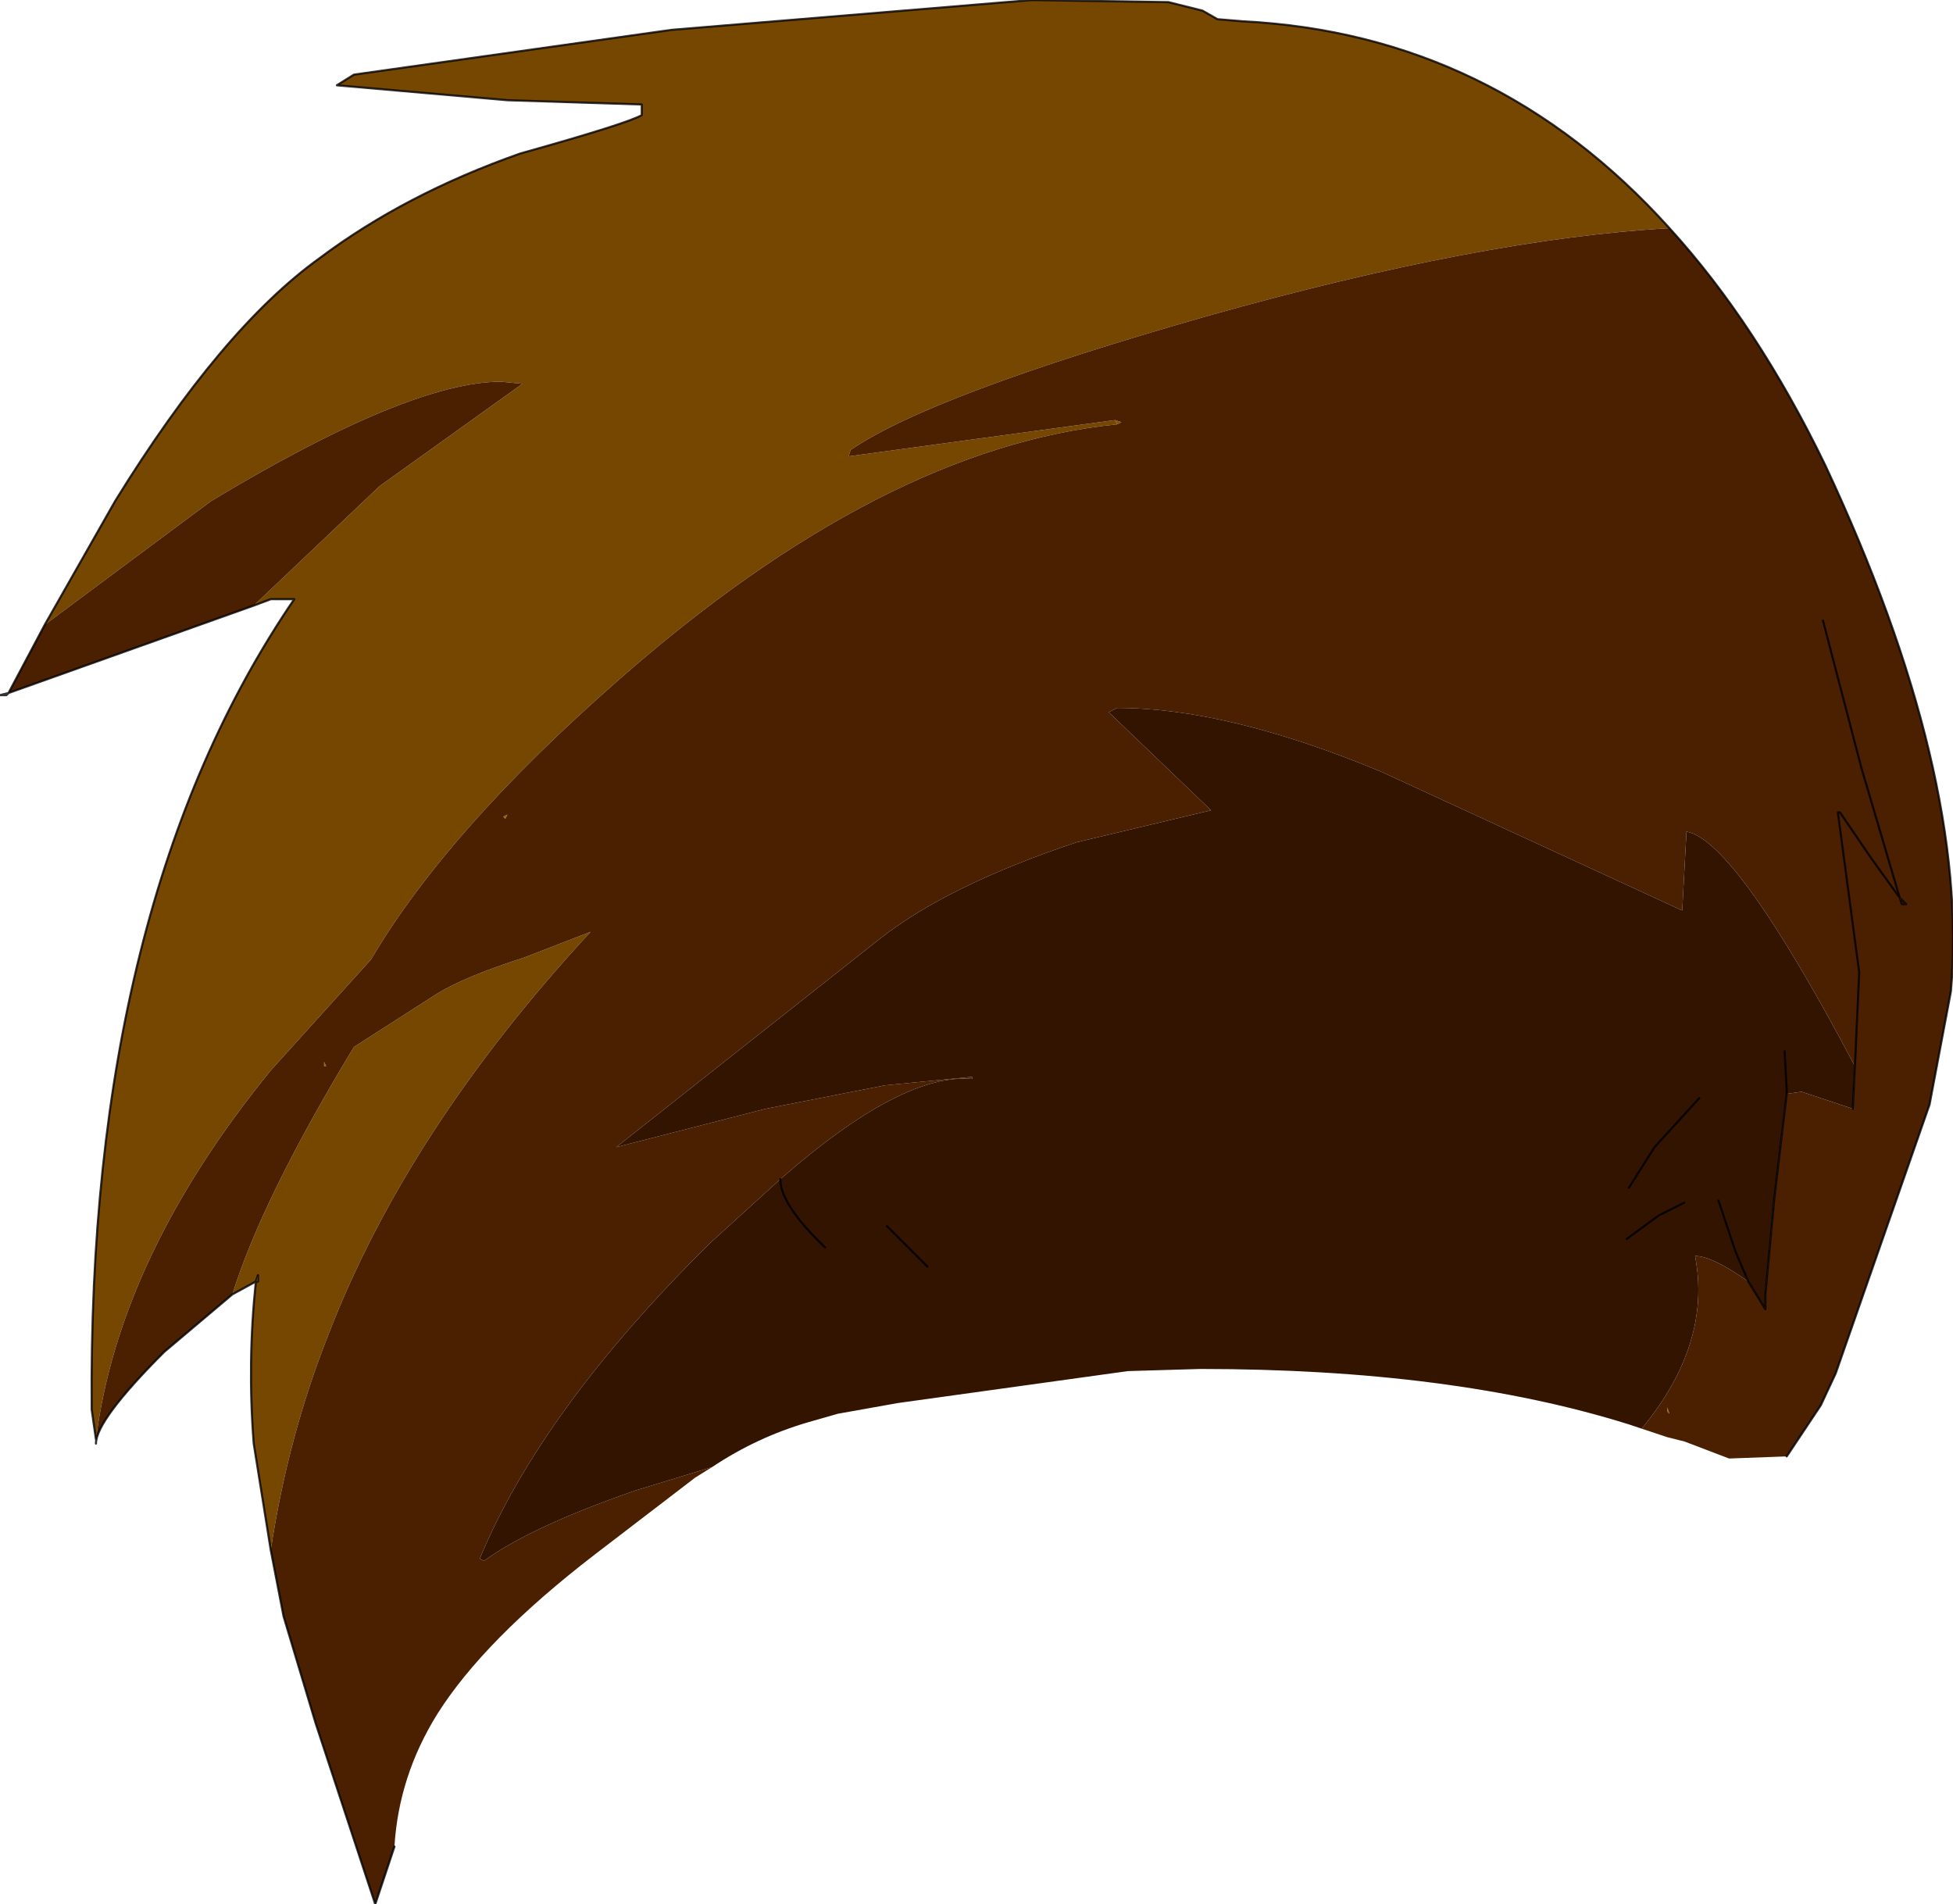 <?xml version="1.0" encoding="UTF-8" standalone="no"?>
<svg xmlns:ffdec="https://www.free-decompiler.com/flash" xmlns:xlink="http://www.w3.org/1999/xlink" ffdec:objectType="frame" height="44.65px" width="45.8px" xmlns="http://www.w3.org/2000/svg">
  <g transform="matrix(1.0, 0.0, 0.0, 1.0, 23.05, 26.65)">
    <use ffdec:characterId="927" height="44.65" transform="matrix(1.0, 0.0, 0.0, 1.0, -23.05, -26.65)" width="45.8" xlink:href="#shape0"/>
  </g>
  <defs>
    <g id="shape0" transform="matrix(1.0, 0.0, 0.0, 1.0, 23.05, 26.65)">
      <path d="M16.05 6.45 L16.05 6.35 16.1 6.5 16.05 6.45 M-11.2 -7.45 L-11.25 -7.5 -11.15 -7.55 -11.2 -7.45 M-15.4 -1.65 L-15.45 -1.65 -15.45 -1.75 -15.4 -1.65" fill="#996600" fill-rule="evenodd" stroke="none"/>
      <path d="M3.15 -16.7 L3.1 -16.8 3.25 -16.75 3.15 -16.7" fill="#875101" fill-rule="evenodd" stroke="none"/>
      <path d="M-22.0 -12.0 L-20.35 -14.9 Q-17.85 -18.95 -15.55 -20.6 -13.55 -22.1 -10.85 -23.05 -8.35 -23.75 -8.0 -23.95 L-8.0 -24.2 -11.15 -24.3 -15.15 -24.65 -14.75 -24.9 -7.3 -25.95 1.15 -26.65 4.35 -26.6 5.15 -26.4 5.5 -26.2 6.1 -26.15 Q12.0 -25.85 16.1 -21.3 11.7 -21.05 5.3 -19.25 -1.2 -17.4 -3.1 -16.1 L-3.15 -15.95 3.1 -16.8 3.15 -16.7 Q-2.35 -16.15 -8.55 -10.7 -12.55 -7.2 -14.35 -4.15 L-16.7 -1.55 Q-20.25 2.8 -20.8 7.1 L-20.9 6.4 Q-21.0 -5.5 -16.15 -12.6 L-16.7 -12.6 -17.1 -12.45 -14.15 -15.25 -10.8 -17.65 -11.3 -17.7 Q-13.45 -17.7 -18.1 -14.9 L-22.0 -12.0 M-16.7 9.7 L-17.1 7.2 Q-17.25 5.3 -17.05 3.4 L-17.6 3.7 Q-16.9 1.45 -14.75 -2.1 L-12.8 -3.35 Q-12.15 -3.75 -10.75 -4.2 L-9.2 -4.8 Q-13.5 -0.15 -15.35 4.65 -16.3 7.05 -16.7 9.7 M-17.05 3.4 L-17.0 3.4 -17.0 3.25 -17.05 3.4" fill="#764701" fill-rule="evenodd" stroke="none"/>
      <path d="M21.65 -5.45 L21.55 -5.45 21.5 -5.6 21.65 -5.45" fill="#4b2e01" fill-rule="evenodd" stroke="none"/>
      <path d="M-22.0 -12.0 L-18.1 -14.9 Q-13.45 -17.7 -11.3 -17.7 L-10.8 -17.65 -14.15 -15.25 -17.1 -12.45 -22.85 -10.4 -22.0 -12.0 M-20.8 7.1 Q-20.25 2.8 -16.7 -1.55 L-14.35 -4.15 Q-12.55 -7.2 -8.55 -10.7 -2.35 -16.15 3.15 -16.7 L3.25 -16.75 3.1 -16.8 -3.15 -15.95 -3.1 -16.1 Q-1.2 -17.4 5.3 -19.25 11.7 -21.05 16.1 -21.3 18.15 -19.05 19.75 -15.75 23.15 -8.5 22.7 -3.4 L22.2 -0.75 20.0 5.55 19.65 6.3 18.85 7.5 17.5 7.55 16.45 7.15 16.05 7.05 15.45 6.85 Q17.1 4.85 16.7 2.8 17.1 2.8 17.95 3.4 L18.35 4.05 18.35 3.7 18.55 1.55 18.6 1.1 18.85 -1.0 19.2 -1.05 20.4 -0.65 20.45 -1.65 Q17.65 -6.95 16.5 -7.15 L16.4 -5.3 9.35 -8.55 Q5.75 -10.05 3.15 -10.05 L2.95 -9.95 5.35 -7.65 2.2 -6.9 Q-0.8 -5.9 -2.4 -4.65 L-8.6 0.25 -5.1 -0.65 -2.3 -1.2 -0.25 -1.4 -0.25 -1.35 Q-1.9 -1.5 -4.75 1.0 L-6.4 2.5 Q-10.35 6.4 -11.8 9.9 L-11.7 9.95 Q-10.6 9.15 -8.15 8.3 L-6.35 7.75 -6.75 8.0 -9.1 9.8 Q-11.7 11.8 -12.8 13.55 -13.7 15.0 -13.8 16.65 L-14.25 18.0 -15.65 13.75 -16.4 11.25 -16.7 9.7 Q-16.3 7.05 -15.35 4.65 -13.5 -0.15 -9.2 -4.8 L-10.75 -4.2 Q-12.15 -3.75 -12.8 -3.35 L-14.75 -2.1 Q-16.9 1.45 -17.6 3.7 L-19.2 5.05 Q-20.8 6.65 -20.8 7.2 L-20.8 7.1 M19.7 -12.1 L20.6 -8.65 21.5 -5.6 20.85 -6.5 20.1 -7.6 20.05 -7.6 20.55 -3.85 20.45 -1.65 20.55 -3.85 20.05 -7.6 20.1 -7.6 20.85 -6.5 21.5 -5.6 20.6 -8.65 19.7 -12.1 M21.65 -5.45 L21.5 -5.6 21.55 -5.45 21.65 -5.45 M16.05 6.45 L16.1 6.5 16.05 6.35 16.05 6.45 M-11.2 -7.45 L-11.15 -7.55 -11.25 -7.5 -11.2 -7.45 M-15.4 -1.65 L-15.45 -1.75 -15.45 -1.65 -15.4 -1.65" fill="#4a2001" fill-rule="evenodd" stroke="none"/>
      <path d="M15.45 6.85 L15.15 6.75 Q11.0 5.45 5.1 5.45 L3.4 5.5 -2.0 6.25 -3.4 6.5 -4.1 6.7 Q-5.3 7.05 -6.35 7.75 L-8.15 8.3 Q-10.6 9.15 -11.7 9.95 L-11.8 9.9 Q-10.35 6.4 -6.4 2.5 L-4.75 1.0 Q-1.9 -1.5 -0.25 -1.35 L-0.25 -1.4 -2.3 -1.2 -5.1 -0.65 -8.6 0.25 -2.4 -4.65 Q-0.8 -5.9 2.2 -6.9 L5.35 -7.65 2.95 -9.95 3.15 -10.05 Q5.75 -10.05 9.35 -8.55 L16.4 -5.3 16.5 -7.15 Q17.65 -6.95 20.45 -1.65 L20.4 -0.65 19.2 -1.05 18.85 -1.0 18.6 1.1 18.55 1.55 18.35 3.7 18.35 4.05 17.95 3.4 17.65 2.7 17.25 1.5 17.65 2.7 17.95 3.4 Q17.1 2.8 16.7 2.8 17.1 4.85 15.45 6.85 M18.85 -1.0 L18.85 -1.1 18.8 -2.0 18.85 -1.1 18.85 -1.0 M15.1 2.4 L15.85 1.85 16.45 1.55 15.85 1.85 15.1 2.4 M15.15 1.2 L15.75 0.25 16.8 -0.9 15.75 0.25 15.15 1.2 M-1.3 3.05 L-2.25 2.1 -1.3 3.05 M-3.7 2.6 Q-4.75 1.6 -4.75 1.0 -4.75 1.6 -3.7 2.6" fill="#321401" fill-rule="evenodd" stroke="none"/>
      <path d="M16.1 -21.3 Q12.0 -25.85 6.1 -26.15 L5.5 -26.2 5.15 -26.4 4.35 -26.6 1.15 -26.65 -7.3 -25.95 -14.75 -24.9 -15.15 -24.65 -11.15 -24.3 -8.0 -24.2 -8.0 -23.95 Q-8.35 -23.75 -10.85 -23.05 -13.55 -22.1 -15.55 -20.6 -17.85 -18.95 -20.35 -14.9 L-22.0 -12.0 -22.85 -10.4 -17.1 -12.45 -16.7 -12.6 -16.15 -12.6 Q-21.0 -5.5 -20.9 6.4 L-20.8 7.1 M16.1 -21.3 Q18.15 -19.05 19.75 -15.75 23.15 -8.5 22.7 -3.4 L22.2 -0.75 20.0 5.55 19.65 6.3 18.85 7.5 M-13.8 16.65 L-14.25 18.0 -15.65 13.75 -16.4 11.25 -16.7 9.7 -17.1 7.2 Q-17.25 5.3 -17.05 3.4 L-17.6 3.7 -19.2 5.05 Q-20.8 6.65 -20.8 7.2 M20.45 -1.65 L20.55 -3.85 20.05 -7.6 20.1 -7.6 20.85 -6.5 21.5 -5.6 20.6 -8.65 19.7 -12.1 M18.8 -2.0 L18.85 -1.1 18.85 -1.0 18.6 1.1 18.55 1.55 18.35 3.7 18.35 4.05 17.95 3.4 17.65 2.7 17.25 1.5 M20.4 -0.65 L20.45 -1.65 M21.65 -5.45 L21.5 -5.6 21.55 -5.45 21.65 -5.45 M16.45 1.55 L15.85 1.85 15.1 2.4 M16.8 -0.9 L15.75 0.25 15.15 1.2 M-22.85 -10.4 L-23.05 -10.35 -22.9 -10.35 -22.85 -10.4 M-4.75 1.0 Q-4.75 1.6 -3.7 2.6 M-2.25 2.1 L-1.3 3.05 M-17.05 3.4 L-17.0 3.25 -17.0 3.4 -17.05 3.4 Z" fill="none" stroke="#000000" stroke-linecap="round" stroke-linejoin="round" stroke-opacity="0.8" stroke-width="0.05"/>
    </g>
  </defs>
</svg>
